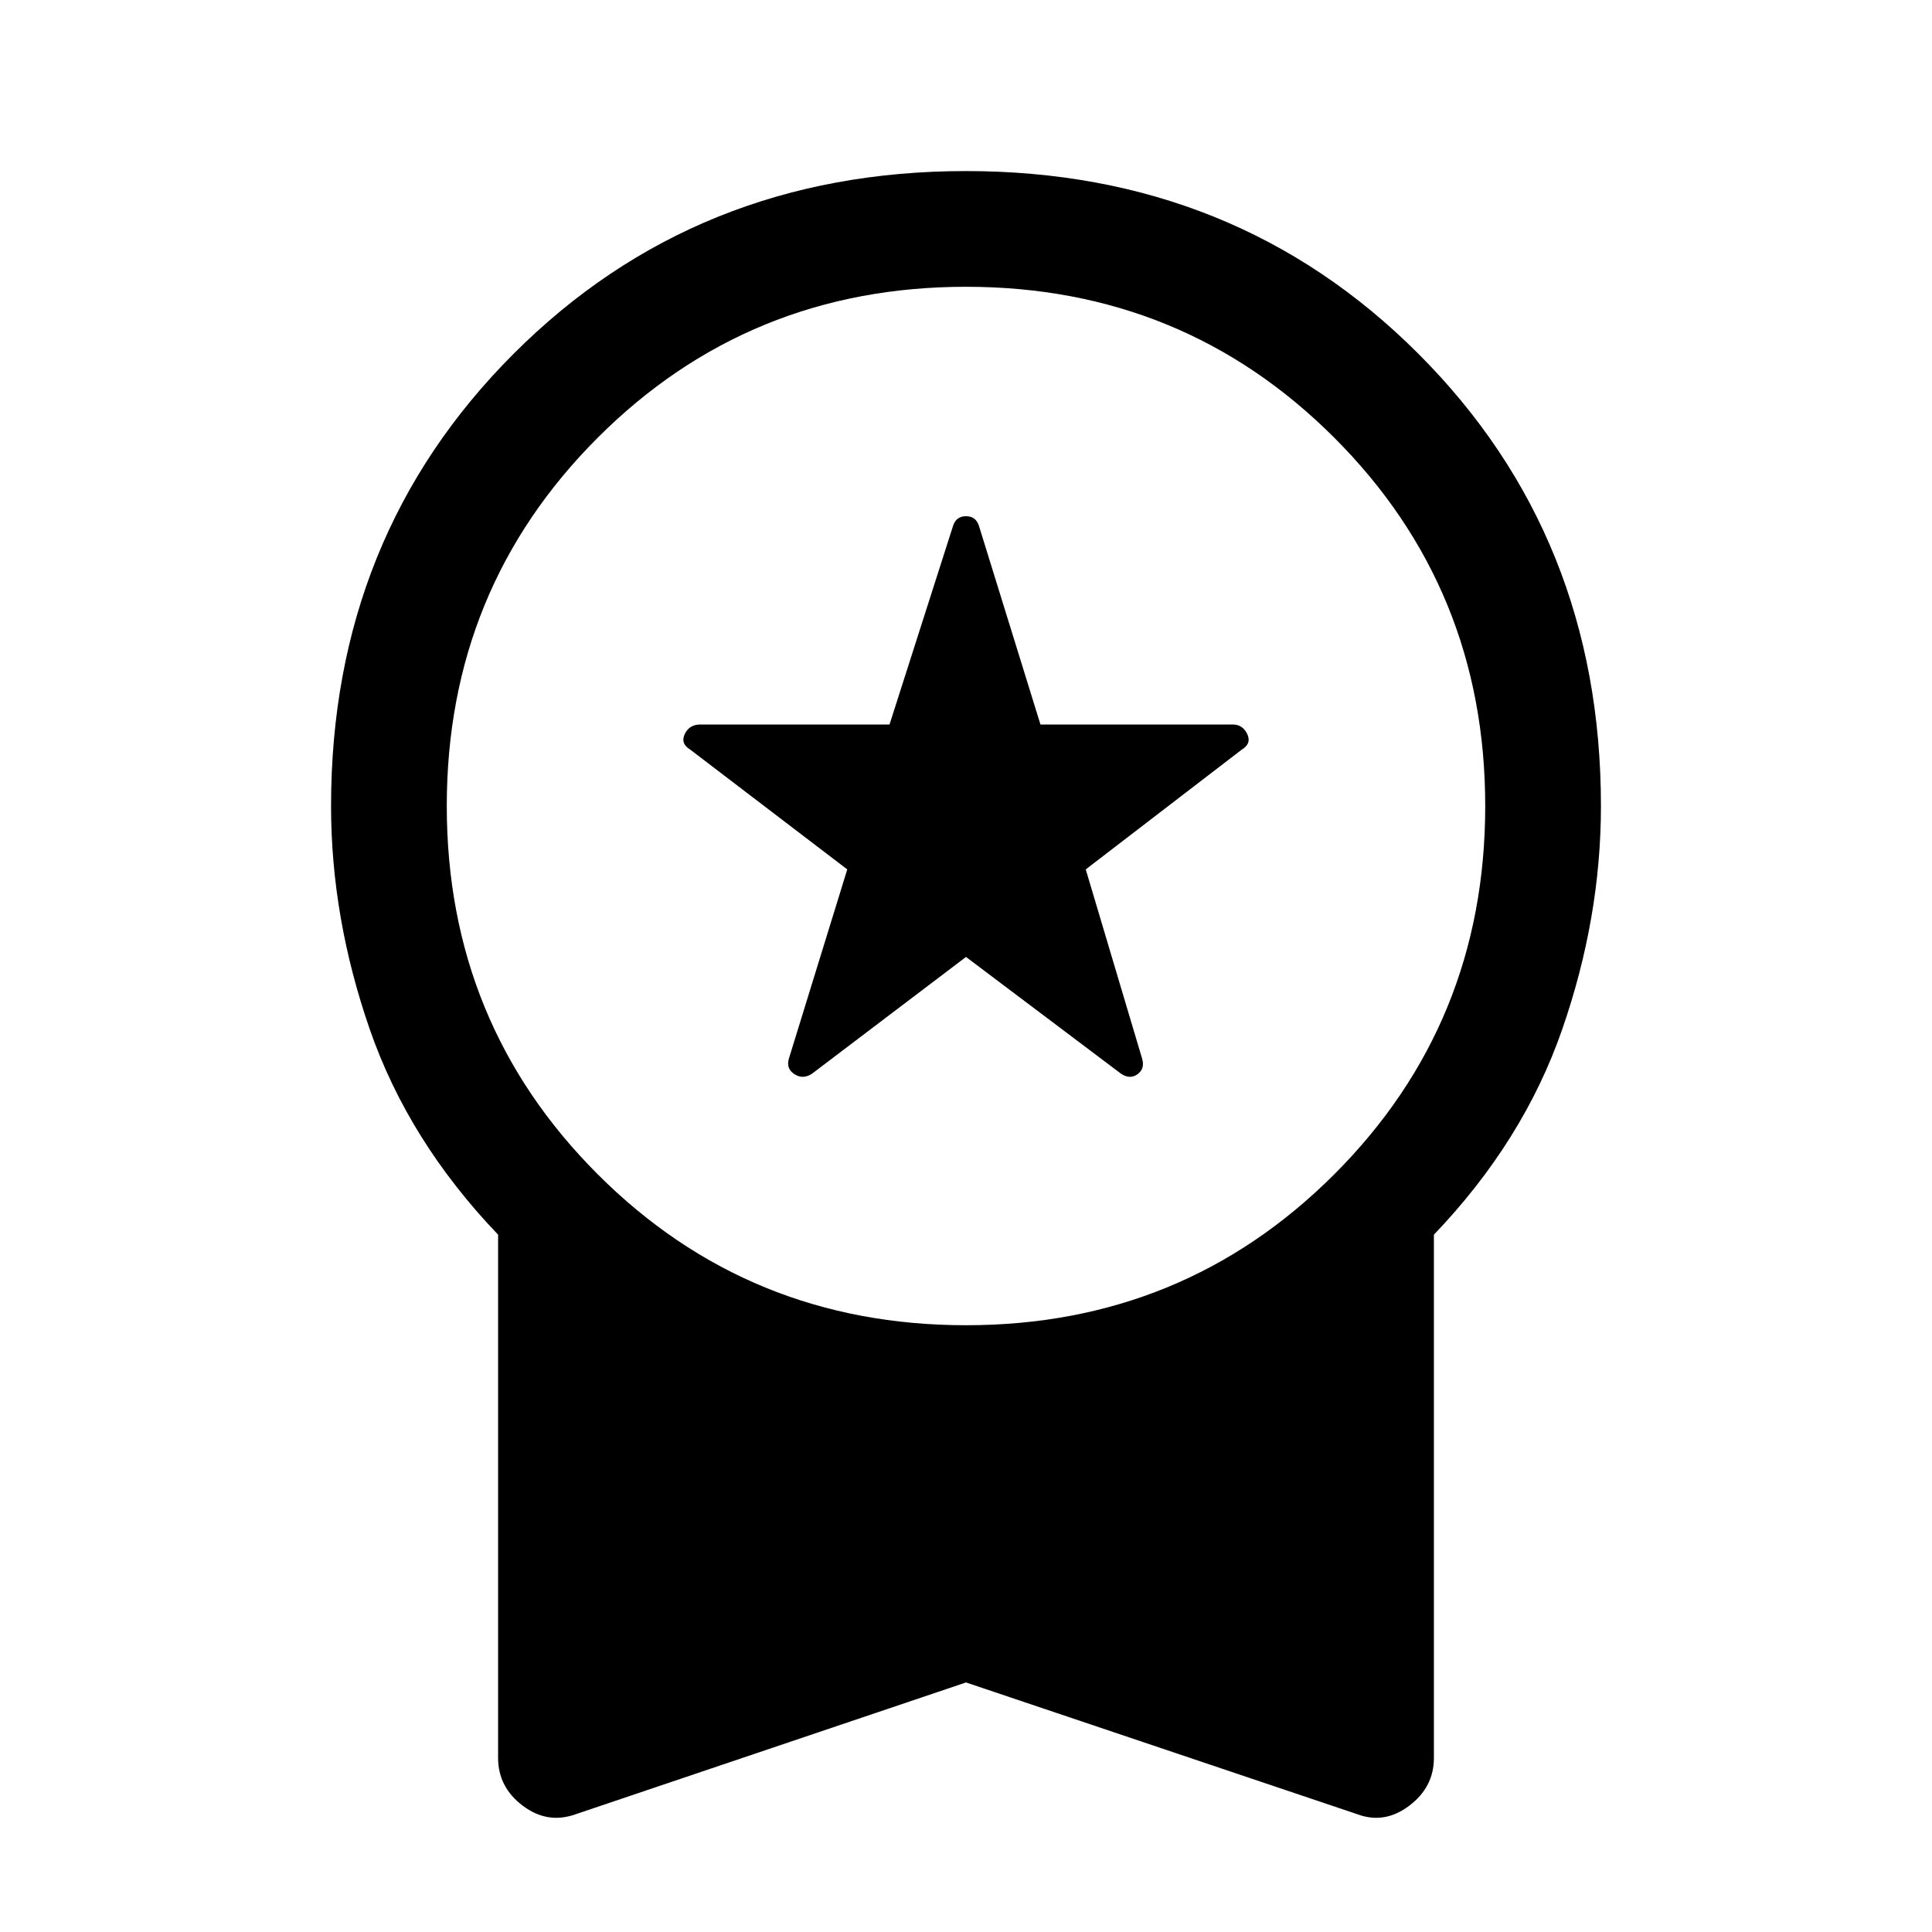 <svg xmlns="http://www.w3.org/2000/svg" height="48" viewBox="0 -960 960 960" width="48"><path d="m480-484.5-76.5 58q-4.5 3-8.75.25T392-434l29-94-78-59.5q-5-3-2.75-7.75T348-600h94l31.5-98.5q1.5-5 6.5-5t6.5 5L517-600h95.5q5 0 7.25 4.75T617-587.5L539.5-528l28 94q1.5 5-2.25 7.75t-8.25-.25l-77-58Zm0 360.5L286-58.5q-14 5-26.25-4.25T247.5-86.5v-260q-44.5-46.5-63.75-102t-19.25-111q0-134 90.75-224.75T480-875q134 0 224.75 90.75T795.5-559.5q0 55.5-19.25 111t-63.75 102v260q0 14.5-12.25 23.75T674.5-58.5L480-124Zm0-177.5q108 0 183-75t75-183q0-108-75-183t-183-75q-108 0-183 75t-75 183q0 108 75 183t183 75Z"/></svg>
